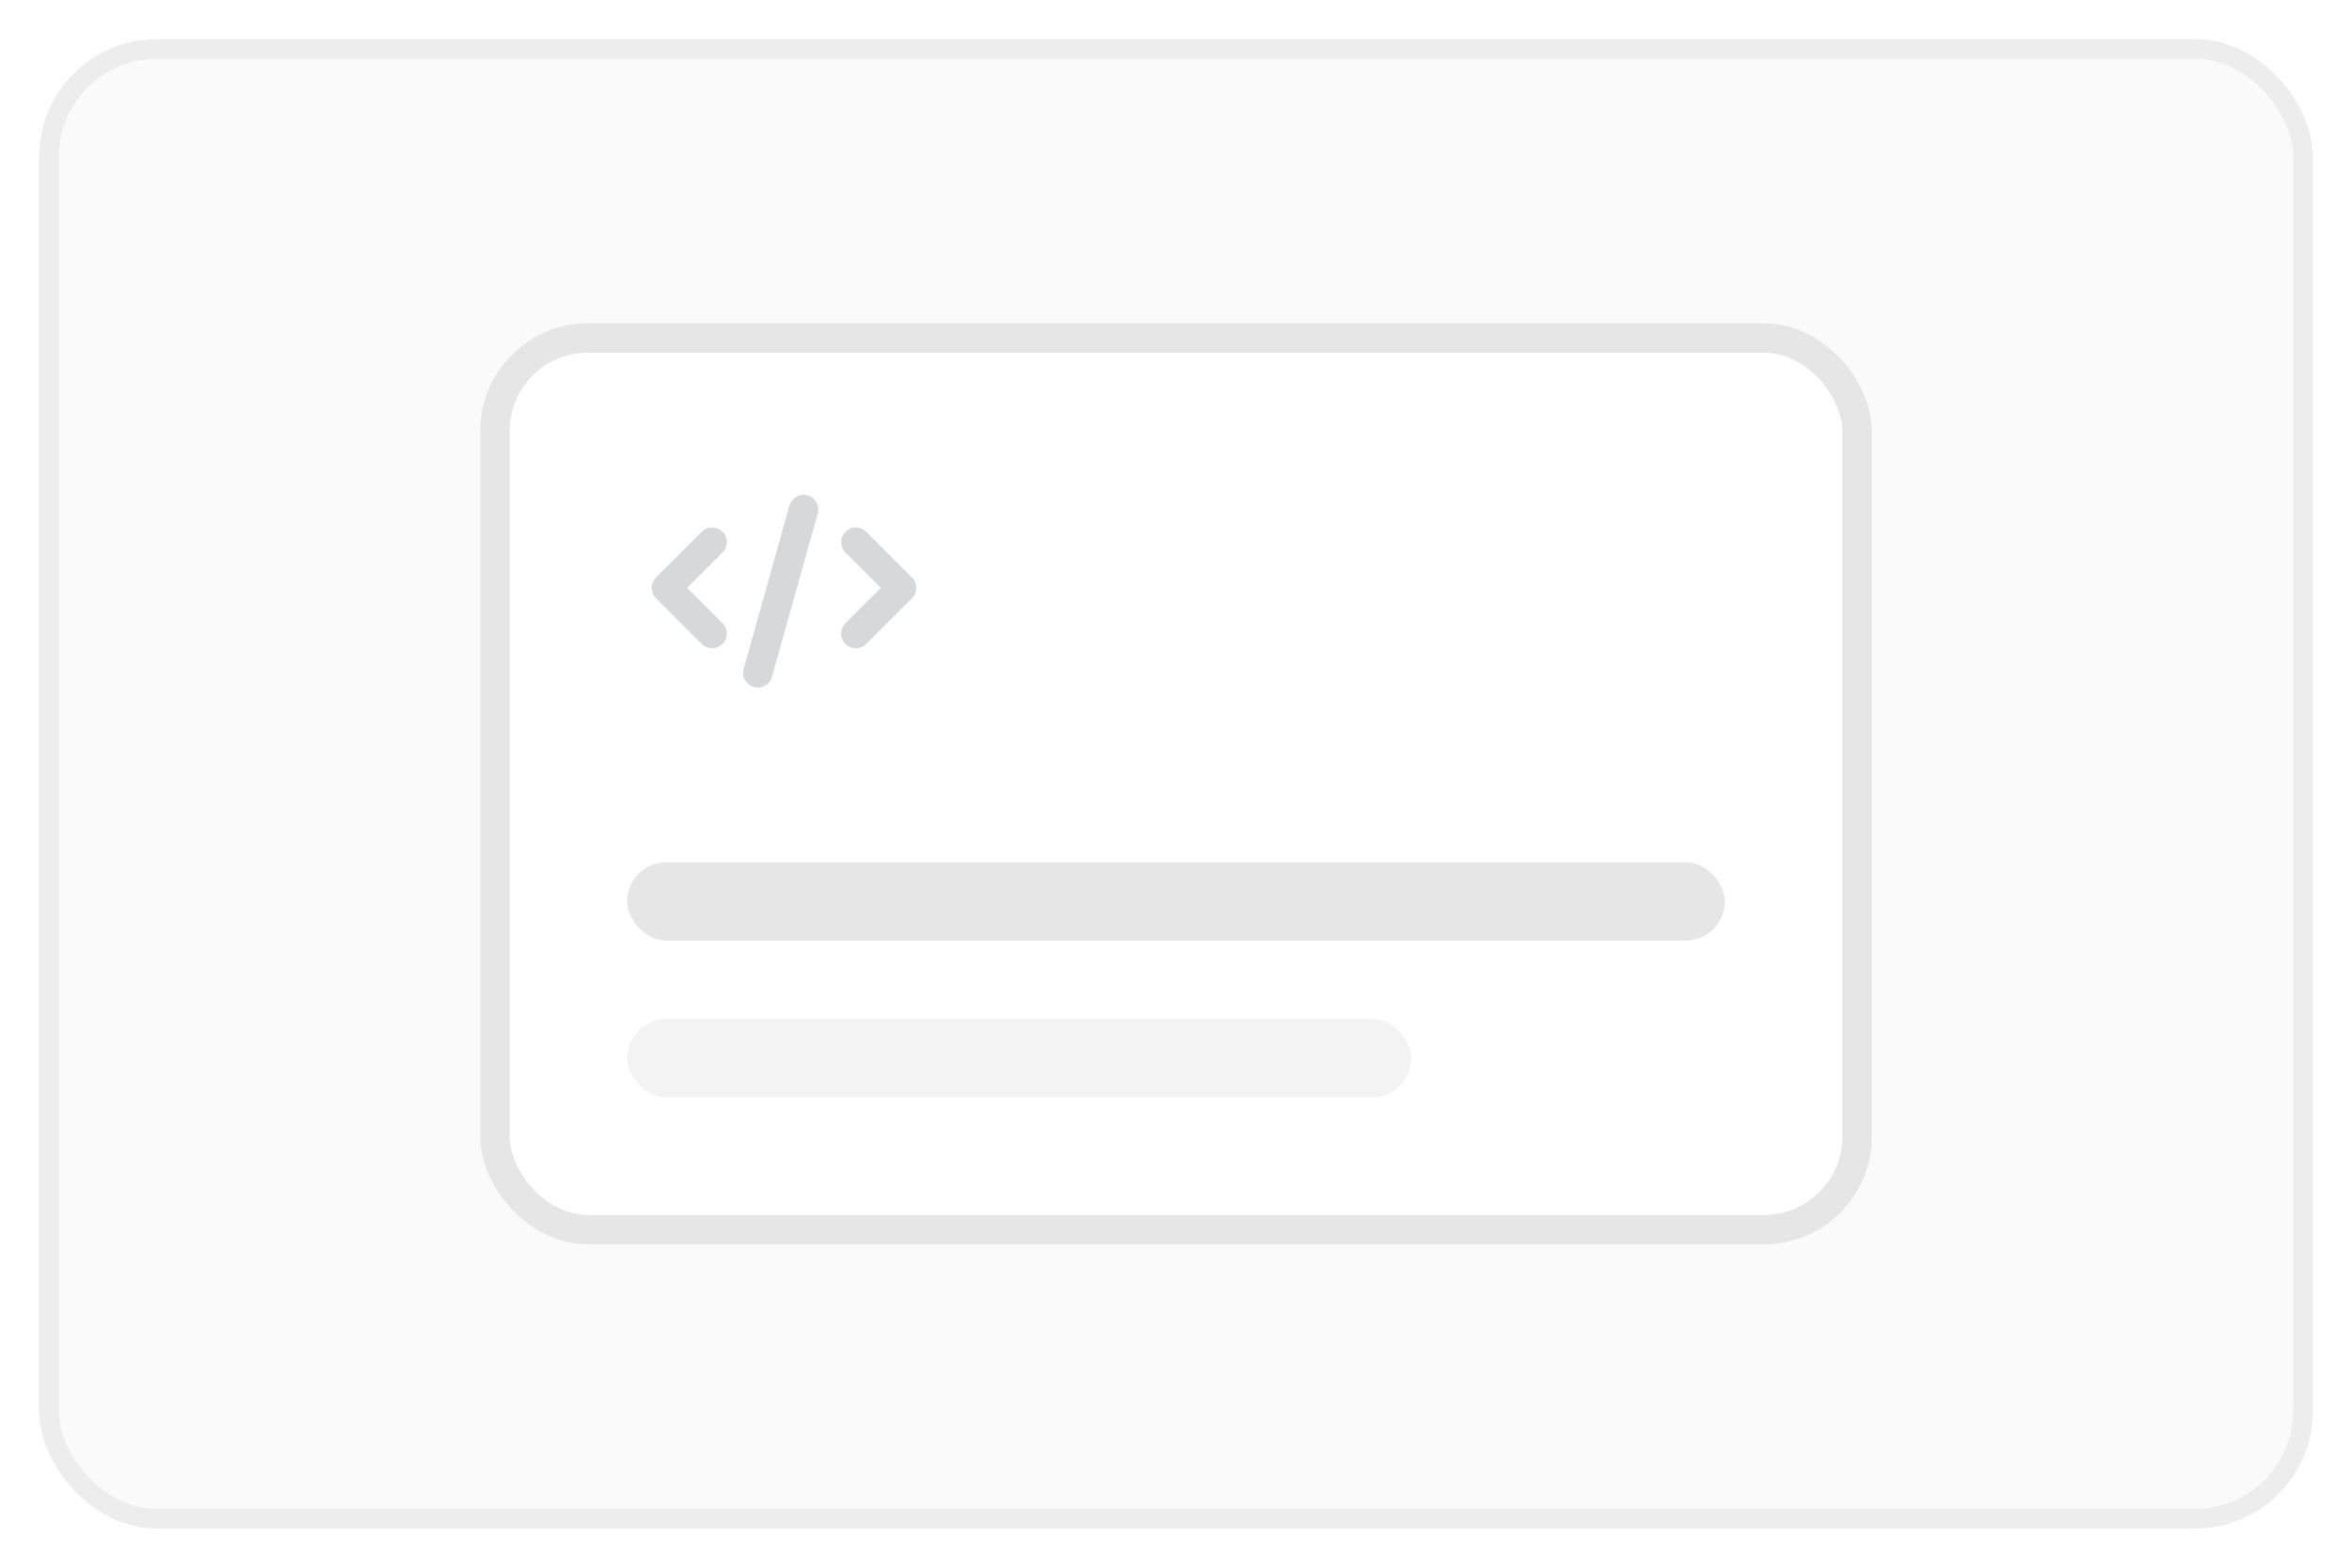 <svg width="120" height="80" viewBox="0 0 120 80" fill="none" xmlns="http://www.w3.org/2000/svg">
<g filter="url(#filter0_d_2154_91943)">
<rect x="2" y="1" width="116" height="76" rx="6" fill="#FAFAFA"/>
<rect x="2.5" y="1.5" width="115" height="75" rx="5.5" stroke="#EDEDED"/>
<rect x="25.25" y="16.25" width="69.5" height="45.5" rx="4.75" fill="white"/>
<rect x="25.25" y="16.25" width="69.5" height="45.5" rx="4.75" stroke="#E6E6E7" stroke-width="1.5"/>
<path d="M41 25L38.666 33.333" stroke="#D7D8D9" stroke-width="1.5" stroke-linecap="round" stroke-linejoin="round"/>
<path d="M36.333 26.667L34 29L36.333 31.333" stroke="#D7D8D9" stroke-width="1.5" stroke-linecap="round" stroke-linejoin="round"/>
<path d="M43.667 26.667L46 29L43.667 31.333" stroke="#D7D8D9" stroke-width="1.5" stroke-linecap="round" stroke-linejoin="round"/>
<rect x="32" y="43" width="56" height="4" rx="2" fill="#E6E6E7"/>
<rect opacity="0.48" x="32" y="51" width="40" height="4" rx="2" fill="#E6E6E7"/>
</g>
<defs>
<filter id="filter0_d_2154_91943" x="0" y="0" width="120" height="80" filterUnits="userSpaceOnUse" color-interpolation-filters="sRGB">
<feFlood flood-opacity="0" result="BackgroundImageFix"/>
<feColorMatrix in="SourceAlpha" type="matrix" values="0 0 0 0 0 0 0 0 0 0 0 0 0 0 0 0 0 0 127 0" result="hardAlpha"/>
<feOffset dy="1"/>
<feGaussianBlur stdDeviation="1"/>
<feColorMatrix type="matrix" values="0 0 0 0 0.027 0 0 0 0 0.031 0 0 0 0 0.063 0 0 0 0.1 0"/>
<feBlend mode="normal" in2="BackgroundImageFix" result="effect1_dropShadow_2154_91943"/>
<feBlend mode="normal" in="SourceGraphic" in2="effect1_dropShadow_2154_91943" result="shape"/>
</filter>
</defs>
</svg>
